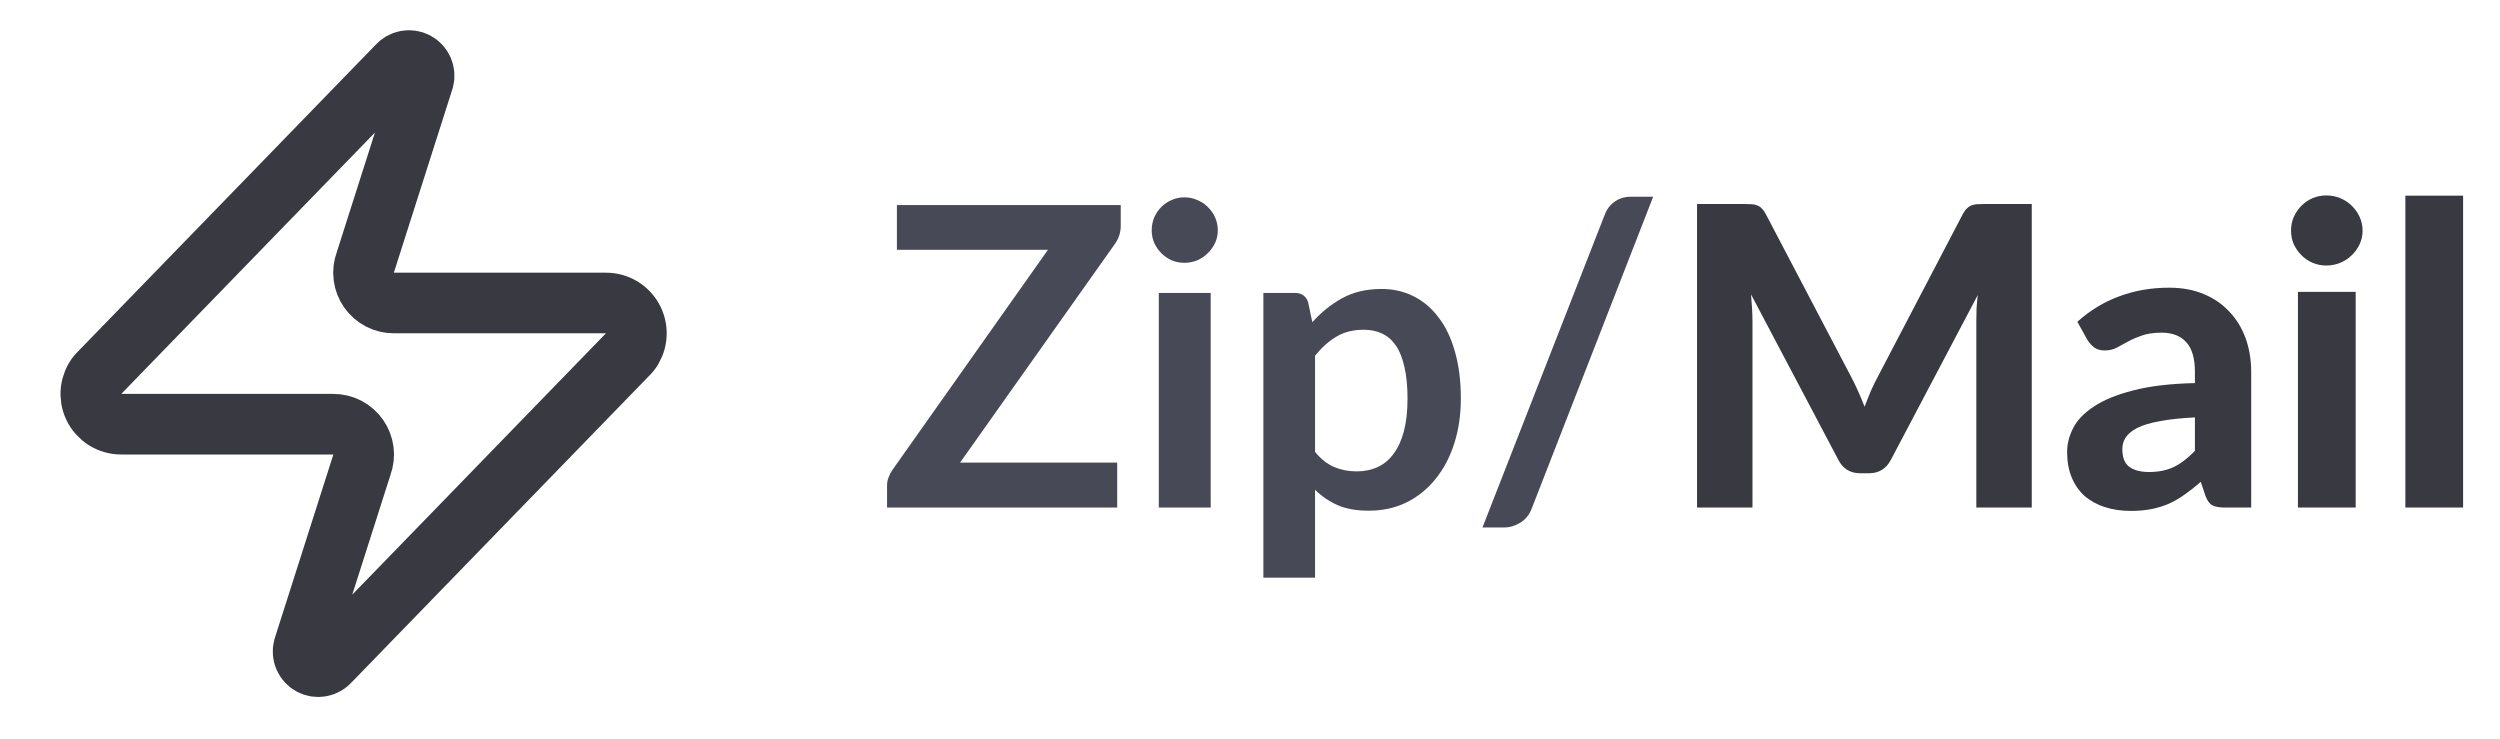 <svg width="132" height="39" viewBox="0 0 132 39" fill="none" xmlns="http://www.w3.org/2000/svg">
<path d="M59.175 11.921C59.175 12.26 59.08 12.569 58.888 12.849L50.692 24.425H58.988V26.799H46.837V25.629C46.837 25.481 46.863 25.341 46.915 25.209C46.966 25.069 47.032 24.94 47.113 24.822L55.331 13.191H47.356V10.827H59.175V11.921ZM63.925 15.467V26.799H61.185V15.467H63.925ZM64.3 12.164C64.3 12.399 64.253 12.62 64.157 12.827C64.061 13.033 63.932 13.213 63.77 13.368C63.616 13.523 63.431 13.648 63.218 13.743C63.004 13.832 62.776 13.876 62.533 13.876C62.297 13.876 62.073 13.832 61.859 13.743C61.653 13.648 61.473 13.523 61.318 13.368C61.163 13.213 61.038 13.033 60.943 12.827C60.854 12.62 60.81 12.399 60.81 12.164C60.81 11.921 60.854 11.693 60.943 11.479C61.038 11.265 61.163 11.081 61.318 10.927C61.473 10.772 61.653 10.651 61.859 10.562C62.073 10.466 62.297 10.419 62.533 10.419C62.776 10.419 63.004 10.466 63.218 10.562C63.431 10.651 63.616 10.772 63.77 10.927C63.932 11.081 64.061 11.265 64.157 11.479C64.253 11.693 64.3 11.921 64.3 12.164ZM69.435 23.861C69.744 24.237 70.079 24.502 70.44 24.657C70.808 24.811 71.206 24.889 71.633 24.889C72.045 24.889 72.417 24.811 72.748 24.657C73.08 24.502 73.36 24.266 73.588 23.95C73.823 23.633 74.004 23.235 74.129 22.757C74.254 22.271 74.317 21.7 74.317 21.045C74.317 20.382 74.262 19.822 74.151 19.366C74.048 18.902 73.897 18.526 73.698 18.239C73.499 17.952 73.257 17.742 72.969 17.609C72.689 17.477 72.369 17.411 72.008 17.411C71.441 17.411 70.959 17.532 70.561 17.775C70.164 18.011 69.788 18.346 69.435 18.78V23.861ZM69.291 17.013C69.755 16.49 70.281 16.067 70.871 15.743C71.46 15.419 72.152 15.257 72.947 15.257C73.566 15.257 74.129 15.386 74.637 15.643C75.153 15.901 75.594 16.277 75.963 16.77C76.338 17.256 76.625 17.86 76.824 18.581C77.03 19.296 77.133 20.117 77.133 21.045C77.133 21.892 77.019 22.676 76.791 23.397C76.563 24.119 76.235 24.745 75.808 25.275C75.388 25.805 74.876 26.221 74.273 26.523C73.676 26.818 73.006 26.965 72.262 26.965C71.629 26.965 71.088 26.869 70.639 26.678C70.189 26.479 69.788 26.207 69.435 25.861V30.5H66.706V15.467H68.374C68.728 15.467 68.96 15.632 69.07 15.964L69.291 17.013ZM80.882 26.833C80.757 27.171 80.554 27.425 80.274 27.595C80.002 27.764 79.722 27.849 79.435 27.849H78.275L84.726 11.347C84.843 11.037 85.024 10.802 85.267 10.64C85.51 10.47 85.793 10.386 86.117 10.386H87.288L80.882 26.833Z" fill="#474957"/>
<path d="M107.277 10.772V26.799H104.35V16.958C104.35 16.752 104.354 16.531 104.361 16.295C104.376 16.059 104.398 15.82 104.427 15.577L99.843 24.27C99.593 24.749 99.206 24.988 98.683 24.988H98.219C97.962 24.988 97.734 24.929 97.535 24.811C97.336 24.686 97.177 24.506 97.06 24.27L92.454 15.544C92.476 15.802 92.494 16.052 92.509 16.295C92.524 16.531 92.531 16.752 92.531 16.958V26.799H89.604V10.772H92.122C92.262 10.772 92.387 10.776 92.498 10.783C92.608 10.79 92.704 10.813 92.785 10.849C92.873 10.879 92.951 10.93 93.017 11.004C93.091 11.07 93.161 11.166 93.227 11.291L97.711 19.841C97.851 20.098 97.98 20.363 98.098 20.636C98.223 20.908 98.341 21.188 98.451 21.475C98.562 21.181 98.676 20.894 98.794 20.614C98.919 20.334 99.052 20.065 99.192 19.808L103.643 11.291C103.709 11.166 103.779 11.07 103.853 11.004C103.926 10.93 104.004 10.879 104.085 10.849C104.173 10.813 104.269 10.79 104.372 10.783C104.482 10.776 104.611 10.772 104.759 10.772H107.277ZM115.892 22.039C115.148 22.076 114.529 22.142 114.036 22.238C113.543 22.326 113.149 22.444 112.854 22.591C112.567 22.738 112.361 22.908 112.236 23.099C112.118 23.283 112.059 23.486 112.059 23.707C112.059 24.148 112.18 24.462 112.423 24.646C112.674 24.83 113.02 24.922 113.462 24.922C113.97 24.922 114.408 24.833 114.776 24.657C115.152 24.473 115.523 24.189 115.892 23.806V22.039ZM109.684 16.991C110.354 16.387 111.094 15.938 111.904 15.643C112.714 15.341 113.59 15.19 114.533 15.19C115.211 15.19 115.814 15.301 116.345 15.522C116.882 15.743 117.335 16.052 117.703 16.45C118.079 16.84 118.366 17.308 118.565 17.852C118.764 18.397 118.863 18.994 118.863 19.642V26.799H117.471C117.184 26.799 116.963 26.759 116.808 26.678C116.661 26.597 116.54 26.428 116.444 26.17L116.201 25.441C115.914 25.691 115.634 25.912 115.361 26.104C115.096 26.295 114.82 26.457 114.533 26.59C114.246 26.715 113.937 26.811 113.605 26.877C113.281 26.943 112.917 26.976 112.512 26.976C112.011 26.976 111.554 26.91 111.142 26.777C110.73 26.645 110.372 26.45 110.071 26.192C109.776 25.927 109.548 25.599 109.386 25.209C109.224 24.819 109.143 24.369 109.143 23.861C109.143 23.442 109.25 23.022 109.463 22.602C109.677 22.182 110.041 21.803 110.557 21.464C111.079 21.118 111.772 20.835 112.633 20.614C113.502 20.386 114.588 20.257 115.892 20.227V19.642C115.892 18.928 115.741 18.405 115.439 18.073C115.137 17.735 114.702 17.565 114.135 17.565C113.716 17.565 113.366 17.617 113.086 17.72C112.806 17.816 112.56 17.922 112.346 18.04C112.14 18.151 111.945 18.258 111.761 18.36C111.576 18.456 111.363 18.504 111.12 18.504C110.906 18.504 110.726 18.453 110.579 18.349C110.439 18.239 110.321 18.11 110.225 17.963L109.684 16.991ZM124.38 15.411V26.799H121.331V15.411H124.38ZM124.744 12.175C124.744 12.433 124.693 12.672 124.59 12.893C124.486 13.114 124.347 13.309 124.17 13.478C124 13.648 123.798 13.78 123.562 13.876C123.334 13.972 123.087 14.02 122.822 14.02C122.572 14.02 122.333 13.972 122.104 13.876C121.883 13.78 121.688 13.648 121.519 13.478C121.349 13.309 121.213 13.114 121.11 12.893C121.014 12.672 120.967 12.433 120.967 12.175C120.967 11.917 121.014 11.678 121.11 11.457C121.213 11.229 121.349 11.03 121.519 10.861C121.688 10.691 121.883 10.559 122.104 10.463C122.333 10.367 122.572 10.319 122.822 10.319C123.087 10.319 123.334 10.367 123.562 10.463C123.798 10.559 124 10.691 124.17 10.861C124.347 11.03 124.486 11.229 124.59 11.457C124.693 11.678 124.744 11.917 124.744 12.175ZM130.052 10.33V26.799H127.003V10.33H130.052Z" fill="#383941"/>
<path d="M6.399 22.398C6.097 22.399 5.8 22.314 5.543 22.153C5.287 21.992 5.081 21.762 4.951 21.488C4.82 21.215 4.77 20.911 4.805 20.61C4.841 20.31 4.961 20.025 5.151 19.79L20.99 3.472C21.109 3.335 21.271 3.242 21.449 3.209C21.628 3.176 21.812 3.205 21.972 3.29C22.132 3.376 22.258 3.513 22.329 3.68C22.401 3.847 22.414 4.033 22.366 4.208L19.294 13.839C19.203 14.081 19.173 14.342 19.206 14.599C19.238 14.855 19.332 15.1 19.48 15.313C19.628 15.525 19.825 15.698 20.055 15.818C20.284 15.937 20.539 15.999 20.798 15.998H31.997C32.3 15.997 32.596 16.082 32.853 16.243C33.109 16.404 33.315 16.635 33.445 16.908C33.576 17.181 33.627 17.485 33.591 17.786C33.556 18.087 33.435 18.371 33.245 18.606L17.406 34.925C17.288 35.062 17.126 35.154 16.947 35.187C16.769 35.22 16.584 35.192 16.424 35.106C16.264 35.021 16.138 34.883 16.067 34.716C15.995 34.55 15.982 34.364 16.03 34.189L19.102 24.558C19.193 24.315 19.223 24.054 19.191 23.798C19.158 23.541 19.064 23.296 18.916 23.084C18.768 22.871 18.571 22.698 18.342 22.578C18.112 22.459 17.857 22.397 17.598 22.398H6.399Z" stroke="#383941" stroke-width="3.2" stroke-linecap="round" stroke-linejoin="round"/>
</svg>
